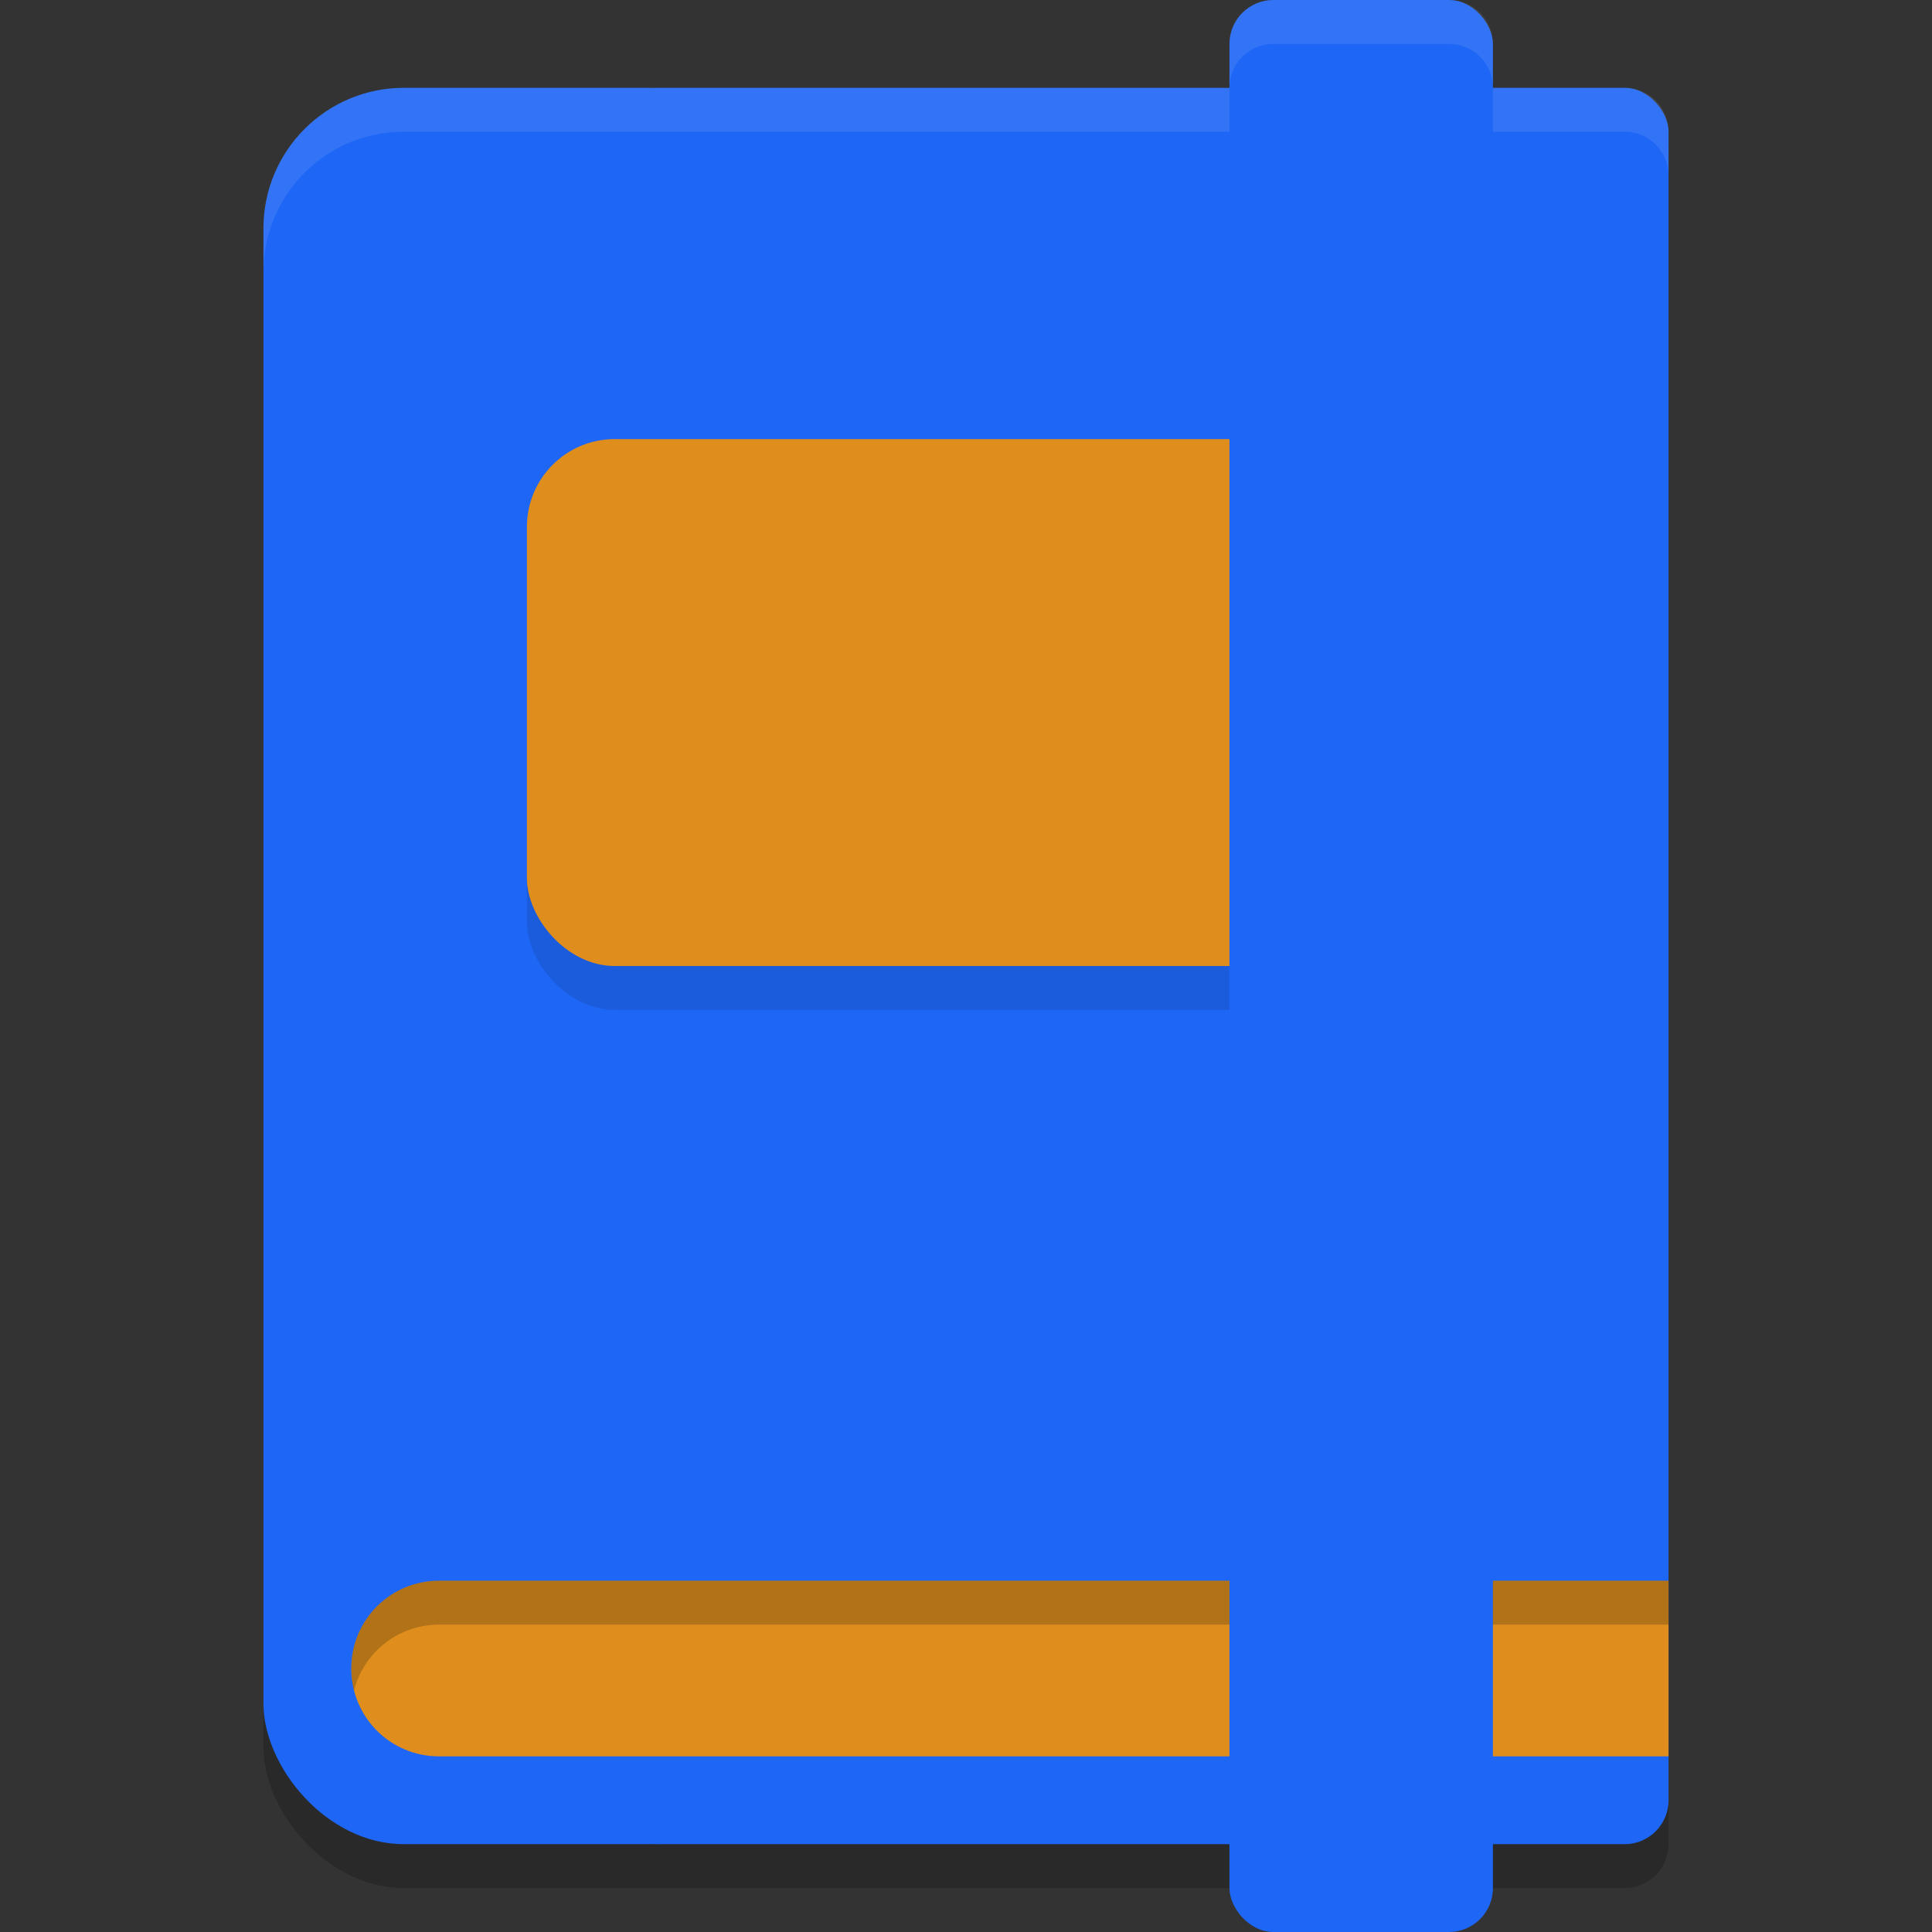 <svg xmlns="http://www.w3.org/2000/svg" width="22" height="22" version="1.1">
 <rect width="100%" height="100%" fill="#333333" stroke="none"/>
 <g transform="translate(-1,-1)">
  <g style="opacity:0.2" transform="matrix(0.5,0,0,0.5,0,0.5)">
   <rect width="12" height="40" x="8" y="4" rx="3.2" ry="3.2"/>
   <rect width="24" height="40" x="16" y="4" rx="1" ry="1"/>
  </g>
  <rect style="fill:#1e66f5" width="6" height="20" x="4" y="2" rx="1.6" ry="1.6"/>
  <rect style="fill:#1e66f5" width="12" height="20" x="8" y="2" rx=".5" ry=".5"/>
  <rect style="opacity:0.1" width="10" height="6" x="7" y="6.5" rx="1" ry="1"/>
  <rect style="fill:#df8e1d" width="10" height="6" x="7" y="6" rx="1" ry="1"/>
  <path style="fill:#df8e1d" d="M 6,19 C 5.446,19 5,19.446 5,20 5,20.554 5.446,21 6,21 H 20 V 19 Z"/>
  <path style="opacity:0.2" d="M 6,19 C 5.446,19 5,19.446 5,20 5,20.086 5.011,20.17 5.031,20.25 5.142,19.818 5.532,19.5 6,19.5 H 20 V 19 Z"/>
  <path style="opacity:0.1;fill:#eff1f5" d="M 5.6,2 C 4.713,2 4,2.713 4,3.6 V 4.1 C 4,3.213 4.713,2.5 5.6,2.5 H 19.5 C 19.777,2.5 20,2.723 20,3 V 2.5 C 20,2.223 19.777,2 19.5,2 Z"/>
  <rect style="fill:#1e66f5" width="3" height="22" x="15" y="1" rx=".5" ry=".5"/>
  <path style="opacity:0.1;fill:#eff1f5" d="M 15.5,1 C 15.223,1 15,1.223 15,1.5 V 2 C 15,1.723 15.223,1.5 15.5,1.5 H 17.5 C 17.777,1.5 18,1.723 18,2 V 1.5 C 18,1.223 17.777,1 17.5,1 Z"/>
 </g>
</svg>
